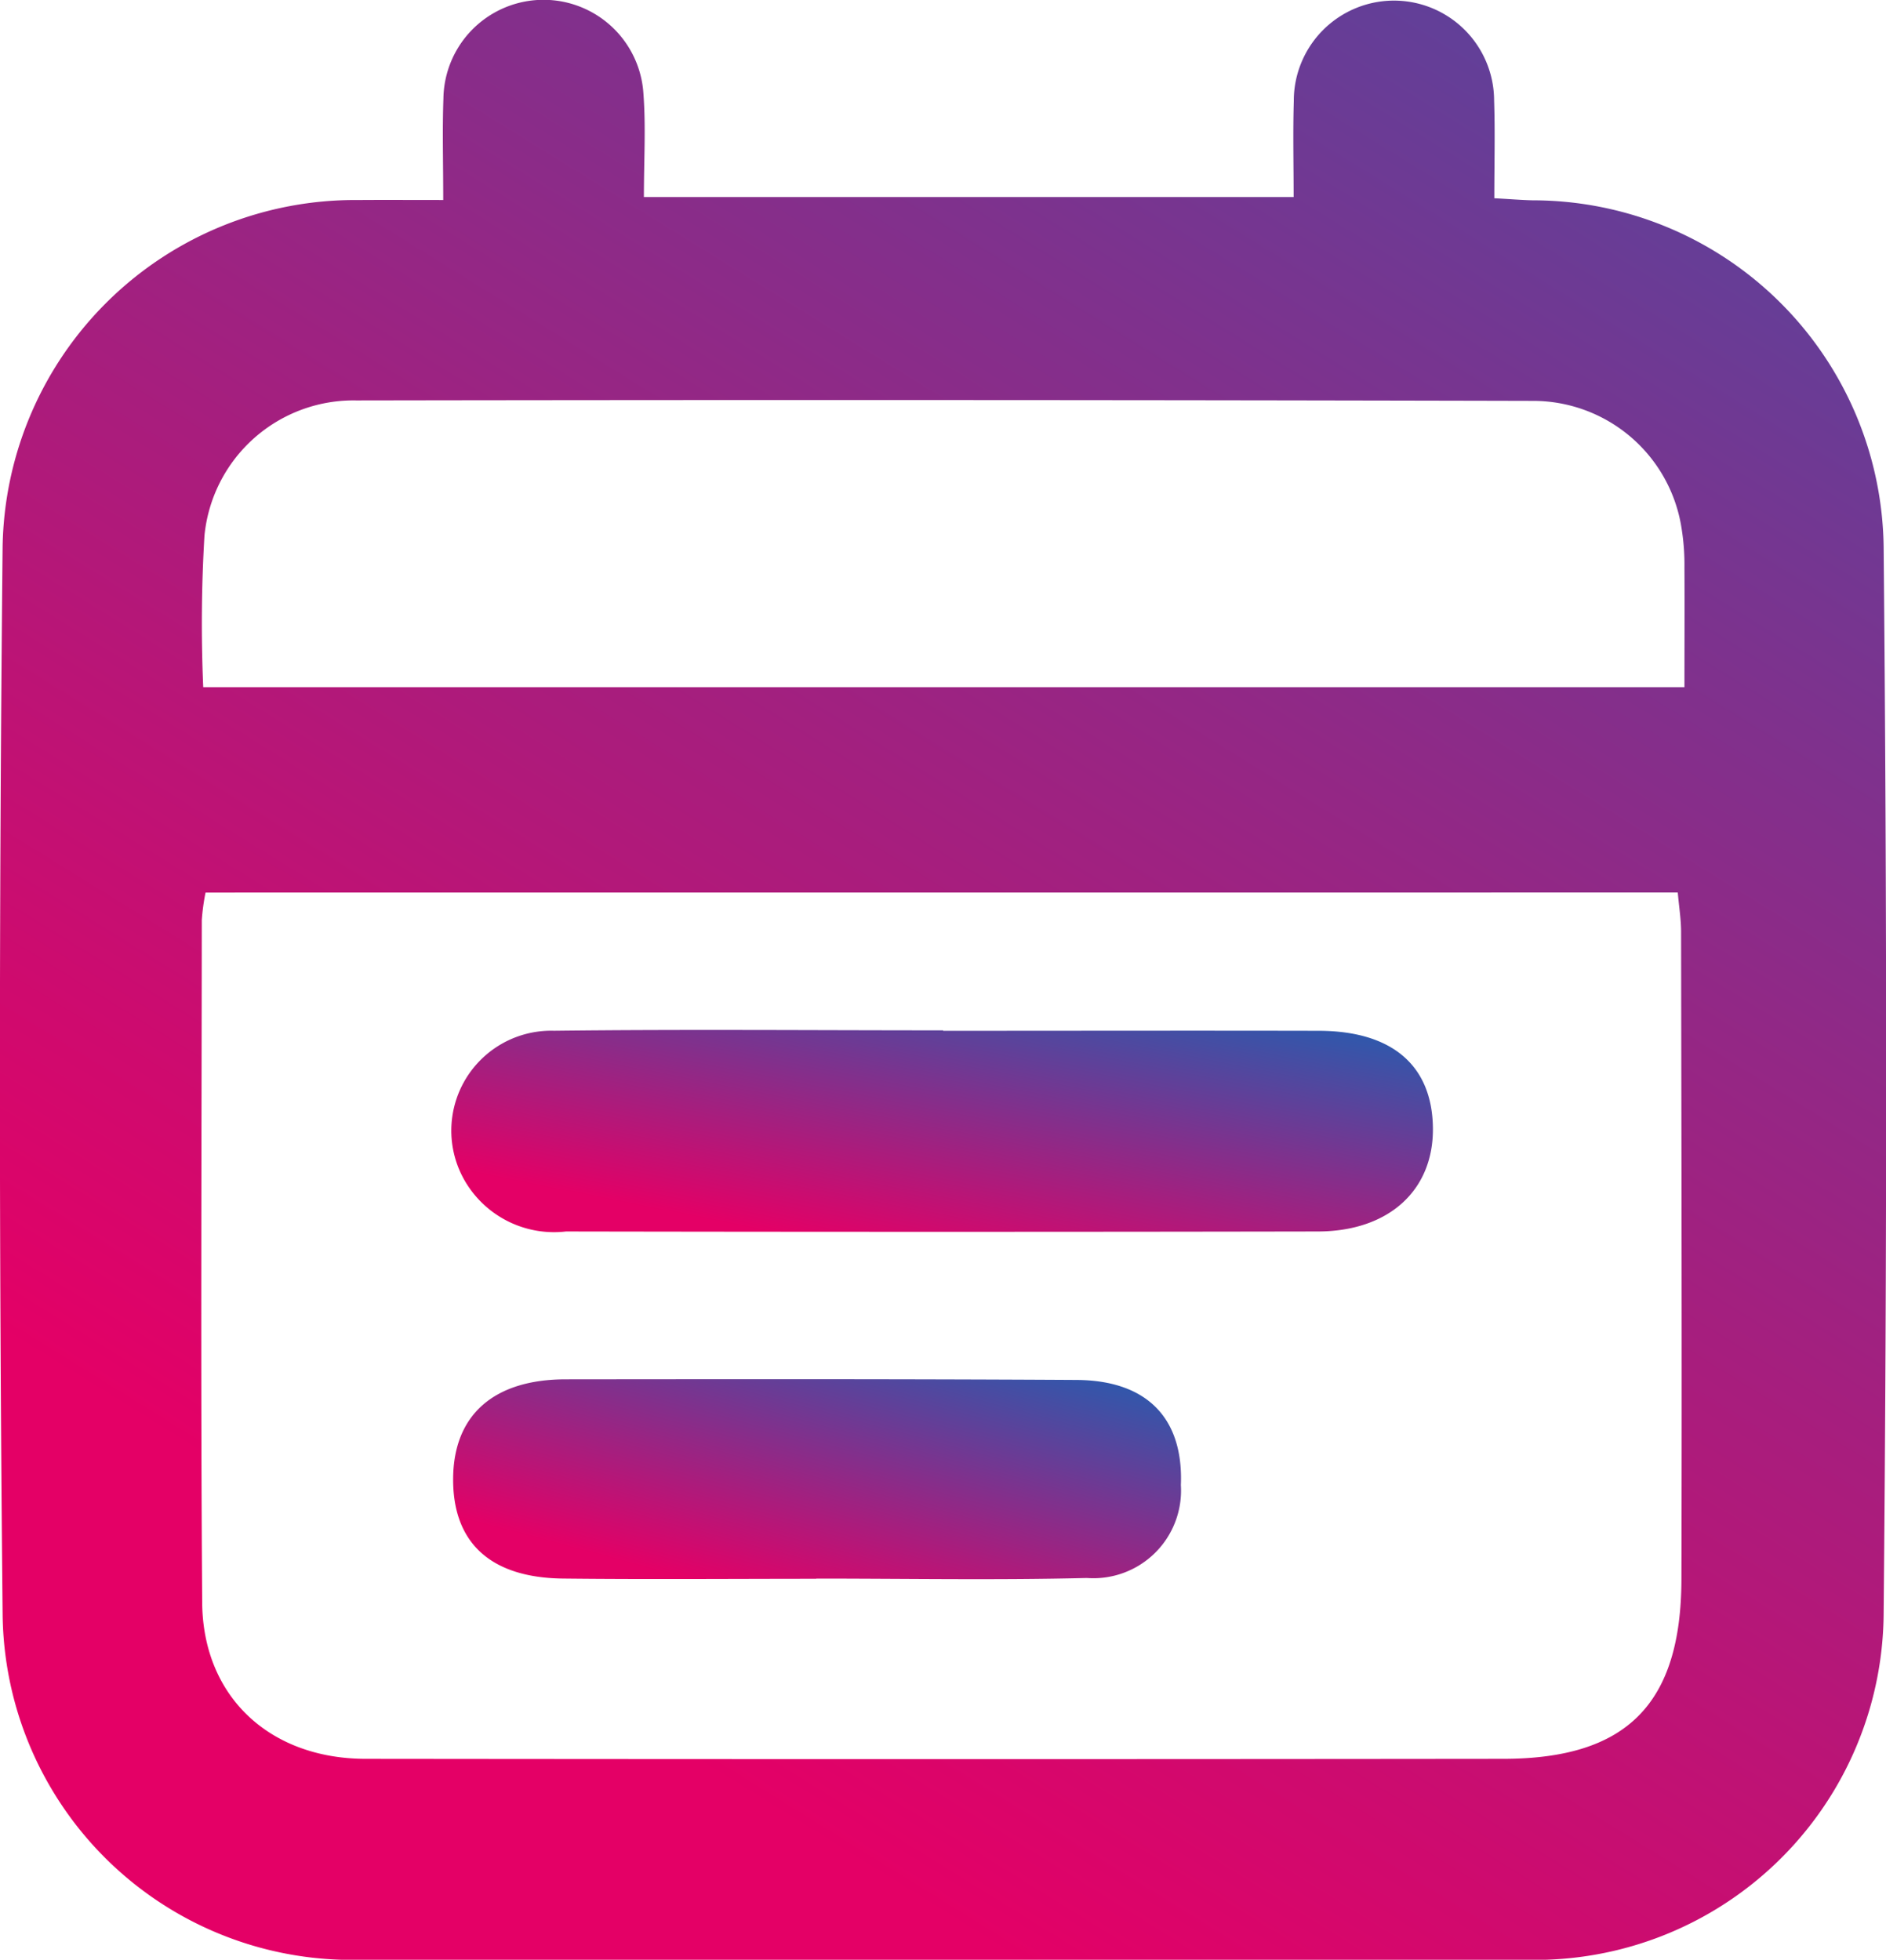 <svg xmlns="http://www.w3.org/2000/svg" xmlns:xlink="http://www.w3.org/1999/xlink" width="66.351" height="68.943" viewBox="0 0 66.351 68.943"><defs><style>.a{fill:url(#a);}</style><linearGradient id="a" x1="1.255" y1="-0.062" x2="0.275" y2="0.951" gradientUnits="objectBoundingBox"><stop offset="0" stop-color="#006fbe"/><stop offset="1" stop-color="#e40066"/></linearGradient></defs><g transform="translate(-454.189 -274)"><path class="a" d="M469.782,281.036c0-1.346-.034-2.467.007-3.585a3.522,3.522,0,0,1,7.037-.148c.087,1.166.016,2.344.016,3.629H499.7c0-1.158-.027-2.27.006-3.38a3.523,3.523,0,1,1,7.047-.014c.037,1.113.007,2.229.007,3.436.552.03.948.064,1.346.073a12.354,12.354,0,0,1,12.351,12.192q.176,18.765,0,37.532a12.268,12.268,0,0,1-12.628,12.173H466.91a12.285,12.285,0,0,1-12.629-12.181q-.19-18.765,0-37.532A12.4,12.4,0,0,1,466.8,281.037C467.716,281.03,468.631,281.036,469.782,281.036ZM461.42,305.4a7.62,7.62,0,0,0-.132.97c-.006,8-.044,16,.014,24.005.024,3.311,2.376,5.5,5.757,5.5q20,.022,40.009,0c4.349,0,6.263-1.924,6.275-6.315.02-7.591,0-15.183-.012-22.775,0-.443-.073-.886-.117-1.387Zm-.081-7.225h52.11c0-1.466.008-2.838,0-4.208a8.045,8.045,0,0,0-.1-1.375,5.286,5.286,0,0,0-5.264-4.489q-20.682-.05-41.364-.016a5.268,5.268,0,0,0-5.339,4.759A51.948,51.948,0,0,0,461.339,298.18Z" transform="translate(0 0)"/><path class="a" d="M523.11,391.777c4.408,0,8.817-.01,13.225,0,2.576.008,3.98,1.224,4.006,3.417s-1.553,3.639-4.047,3.643q-13.225.024-26.451,0a3.632,3.632,0,0,1-3.447-1.6,3.516,3.516,0,0,1,3.027-5.462c4.561-.053,9.124-.014,13.686-.014Z" transform="translate(-35.741 -81.514)"/><path class="a" d="M518.759,438.67c-2.969,0-5.939.025-8.908-.008-2.565-.028-3.89-1.275-3.865-3.543.024-2.214,1.429-3.463,3.96-3.466,5.99-.006,11.98-.013,17.97.022,2.488.014,3.768,1.353,3.672,3.7a3.084,3.084,0,0,1-3.308,3.267c-3.172.079-6.347.021-9.521.021Z" transform="translate(-35.855 -109.129)"/></g></svg>